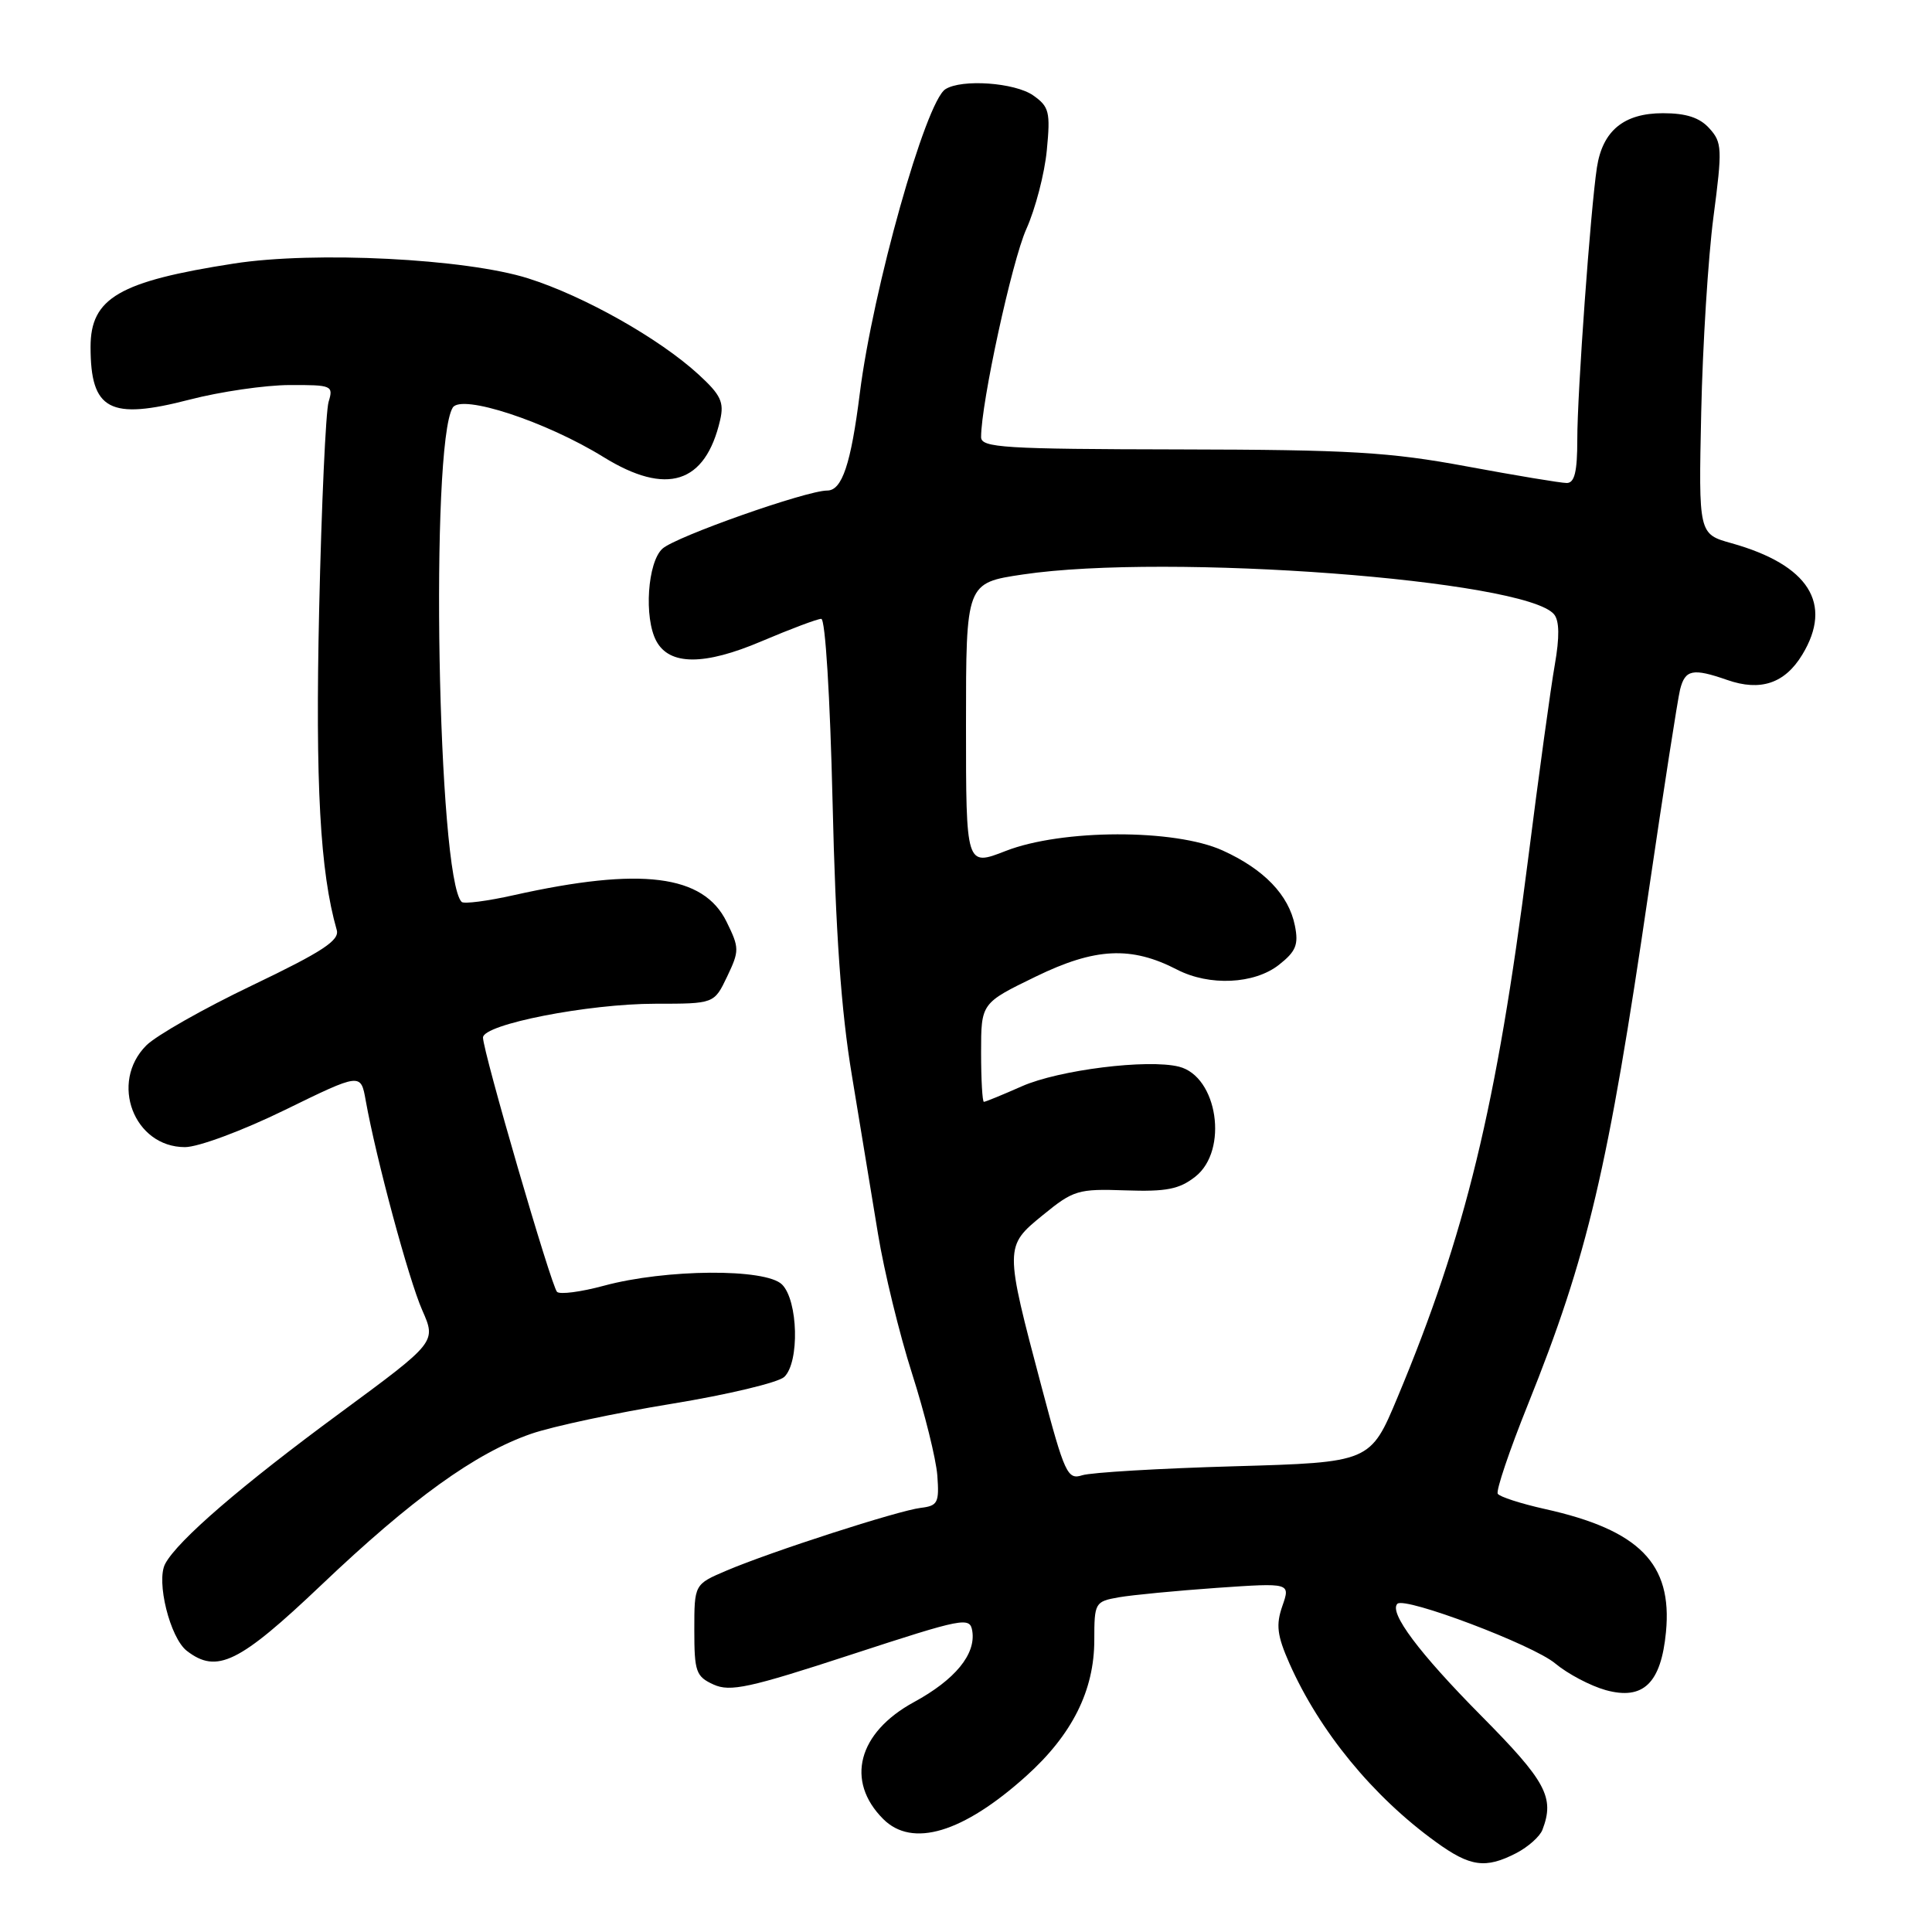 <?xml version="1.0" encoding="UTF-8" standalone="no"?>
<!DOCTYPE svg PUBLIC "-//W3C//DTD SVG 1.1//EN" "http://www.w3.org/Graphics/SVG/1.1/DTD/svg11.dtd" >
<svg xmlns="http://www.w3.org/2000/svg" xmlns:xlink="http://www.w3.org/1999/xlink" version="1.1" viewBox="0 0 256 256">
 <g >
 <path fill="currentColor"
d=" M 200.93 245.54 C 202.48 244.73 204.04 243.35 204.38 242.46 C 206.02 238.17 204.89 236.05 196.25 227.33 C 188.05 219.05 184.01 213.66 185.16 212.51 C 186.14 211.53 203.17 217.96 206.08 220.42 C 207.72 221.79 210.73 223.38 212.77 223.95 C 217.74 225.32 220.10 223.04 220.75 216.25 C 221.62 207.19 217.23 202.73 204.70 199.95 C 201.52 199.24 198.70 198.33 198.46 197.93 C 198.21 197.52 200.00 192.21 202.45 186.12 C 210.38 166.39 213.08 154.93 218.46 118.11 C 220.43 104.70 222.30 92.66 222.62 91.36 C 223.29 88.71 224.30 88.51 228.87 90.10 C 233.28 91.64 236.50 90.56 238.81 86.75 C 242.92 79.98 239.67 74.85 229.44 71.98 C 225.07 70.76 225.07 70.76 225.42 54.63 C 225.61 45.76 226.34 34.11 227.04 28.76 C 228.23 19.71 228.19 18.87 226.50 17.01 C 225.22 15.58 223.42 15.00 220.35 15.00 C 215.17 15.00 212.35 17.32 211.60 22.19 C 210.76 27.69 208.99 52.11 209.00 58.25 C 209.00 62.51 208.64 64.00 207.60 64.00 C 206.83 64.00 200.87 63.01 194.35 61.80 C 184.12 59.90 178.91 59.59 156.25 59.55 C 133.01 59.51 130.00 59.32 130.00 57.92 C 130.00 53.41 134.09 34.59 135.99 30.36 C 137.19 27.69 138.42 22.98 138.71 19.89 C 139.20 14.83 139.02 14.13 136.90 12.64 C 134.47 10.94 127.43 10.44 125.27 11.82 C 122.65 13.48 115.66 38.33 113.93 52.11 C 112.75 61.49 111.58 65.00 109.61 65.00 C 106.85 65.00 89.55 71.10 87.78 72.70 C 85.80 74.49 85.31 81.85 86.96 84.93 C 88.70 88.19 93.33 88.20 100.91 84.97 C 104.75 83.34 108.31 82.00 108.82 82.00 C 109.36 82.00 109.99 92.33 110.32 106.25 C 110.72 123.52 111.45 133.95 112.88 142.50 C 113.97 149.10 115.53 158.55 116.34 163.50 C 117.15 168.45 119.18 176.78 120.85 182.00 C 122.52 187.22 124.03 193.30 124.20 195.50 C 124.47 199.12 124.26 199.53 122.00 199.80 C 118.98 200.17 102.16 205.60 96.25 208.12 C 92.00 209.93 92.00 209.93 92.00 215.99 C 92.00 221.51 92.22 222.15 94.55 223.21 C 96.75 224.21 99.29 223.66 112.80 219.24 C 127.68 214.38 128.52 214.21 128.83 216.11 C 129.33 219.19 126.56 222.57 121.10 225.54 C 113.68 229.58 111.99 235.99 117.03 241.03 C 120.88 244.88 127.59 242.87 135.96 235.35 C 142.07 229.86 145.00 224.00 145.00 217.30 C 145.00 212.36 145.09 212.21 148.25 211.65 C 150.04 211.34 155.89 210.78 161.25 210.40 C 170.99 209.73 170.99 209.73 169.92 212.80 C 169.05 215.31 169.22 216.70 170.85 220.40 C 174.83 229.39 181.90 238.02 190.25 244.06 C 194.81 247.37 196.84 247.65 200.93 245.54 Z  M 42.60 210.00 C 54.61 198.58 62.98 192.55 70.37 189.99 C 73.19 189.01 81.58 187.22 89.00 186.01 C 96.42 184.80 103.14 183.19 103.92 182.45 C 105.96 180.50 105.76 172.33 103.62 170.20 C 101.45 168.05 88.22 168.14 80.00 170.37 C 76.97 171.19 74.19 171.55 73.81 171.18 C 73.05 170.43 64.00 139.35 64.00 137.48 C 64.00 135.73 77.93 133.00 86.84 133.00 C 94.63 133.00 94.63 133.00 96.35 129.40 C 97.98 125.98 97.98 125.61 96.28 122.15 C 93.22 115.89 84.95 114.85 68.10 118.61 C 64.58 119.40 61.47 119.80 61.17 119.51 C 57.99 116.32 56.96 58.93 59.99 54.01 C 61.13 52.17 72.33 55.84 79.98 60.57 C 88.34 65.73 93.46 64.10 95.42 55.67 C 95.97 53.29 95.52 52.33 92.55 49.61 C 87.36 44.85 77.39 39.23 70.00 36.89 C 61.75 34.27 41.67 33.26 31.00 34.92 C 15.79 37.28 12.00 39.49 12.00 45.96 C 12.00 54.36 14.52 55.70 25.13 52.95 C 29.18 51.90 35.14 51.03 38.37 51.02 C 43.99 51.00 44.20 51.09 43.54 53.25 C 43.17 54.49 42.60 66.86 42.29 80.76 C 41.77 103.92 42.41 115.52 44.62 123.23 C 45.02 124.60 42.74 126.10 33.45 130.55 C 27.02 133.62 20.70 137.21 19.39 138.52 C 14.48 143.43 17.74 152.00 24.51 152.00 C 26.27 152.00 32.14 149.82 37.74 147.08 C 47.81 142.16 47.81 142.16 48.46 145.83 C 49.84 153.54 54.16 169.56 55.95 173.61 C 57.81 177.83 57.81 177.83 45.16 187.15 C 32.01 196.82 23.54 204.12 21.89 207.21 C 20.66 209.51 22.53 217.03 24.76 218.75 C 28.74 221.82 31.69 220.37 42.60 210.00 Z  M 138.03 183.83 C 133.09 165.20 133.09 165.16 138.19 161.00 C 142.23 157.70 142.85 157.51 149.13 157.73 C 154.55 157.92 156.27 157.58 158.39 155.91 C 162.81 152.43 161.35 142.63 156.22 141.34 C 152.08 140.30 140.30 141.77 135.40 143.94 C 132.84 145.07 130.58 146.00 130.37 146.00 C 130.17 146.00 130.00 143.06 130.00 139.46 C 130.00 132.92 130.00 132.92 137.25 129.40 C 145.12 125.57 149.89 125.34 155.97 128.48 C 160.24 130.69 166.20 130.41 169.46 127.85 C 171.72 126.07 172.09 125.18 171.58 122.65 C 170.77 118.59 167.49 115.18 162.00 112.69 C 155.66 109.81 140.70 109.85 133.25 112.76 C 128.00 114.81 128.00 114.81 128.00 96.03 C 128.00 77.24 128.00 77.24 135.54 76.12 C 154.70 73.27 202.12 76.83 205.92 81.40 C 206.63 82.25 206.66 84.42 206.02 88.08 C 205.49 91.06 203.89 102.72 202.46 114.00 C 198.31 146.62 194.17 163.65 185.19 185.13 C 181.58 193.77 181.58 193.77 163.54 194.29 C 153.62 194.57 144.55 195.11 143.40 195.48 C 141.45 196.11 141.07 195.29 138.03 183.83 Z "/>
</g>
</svg>